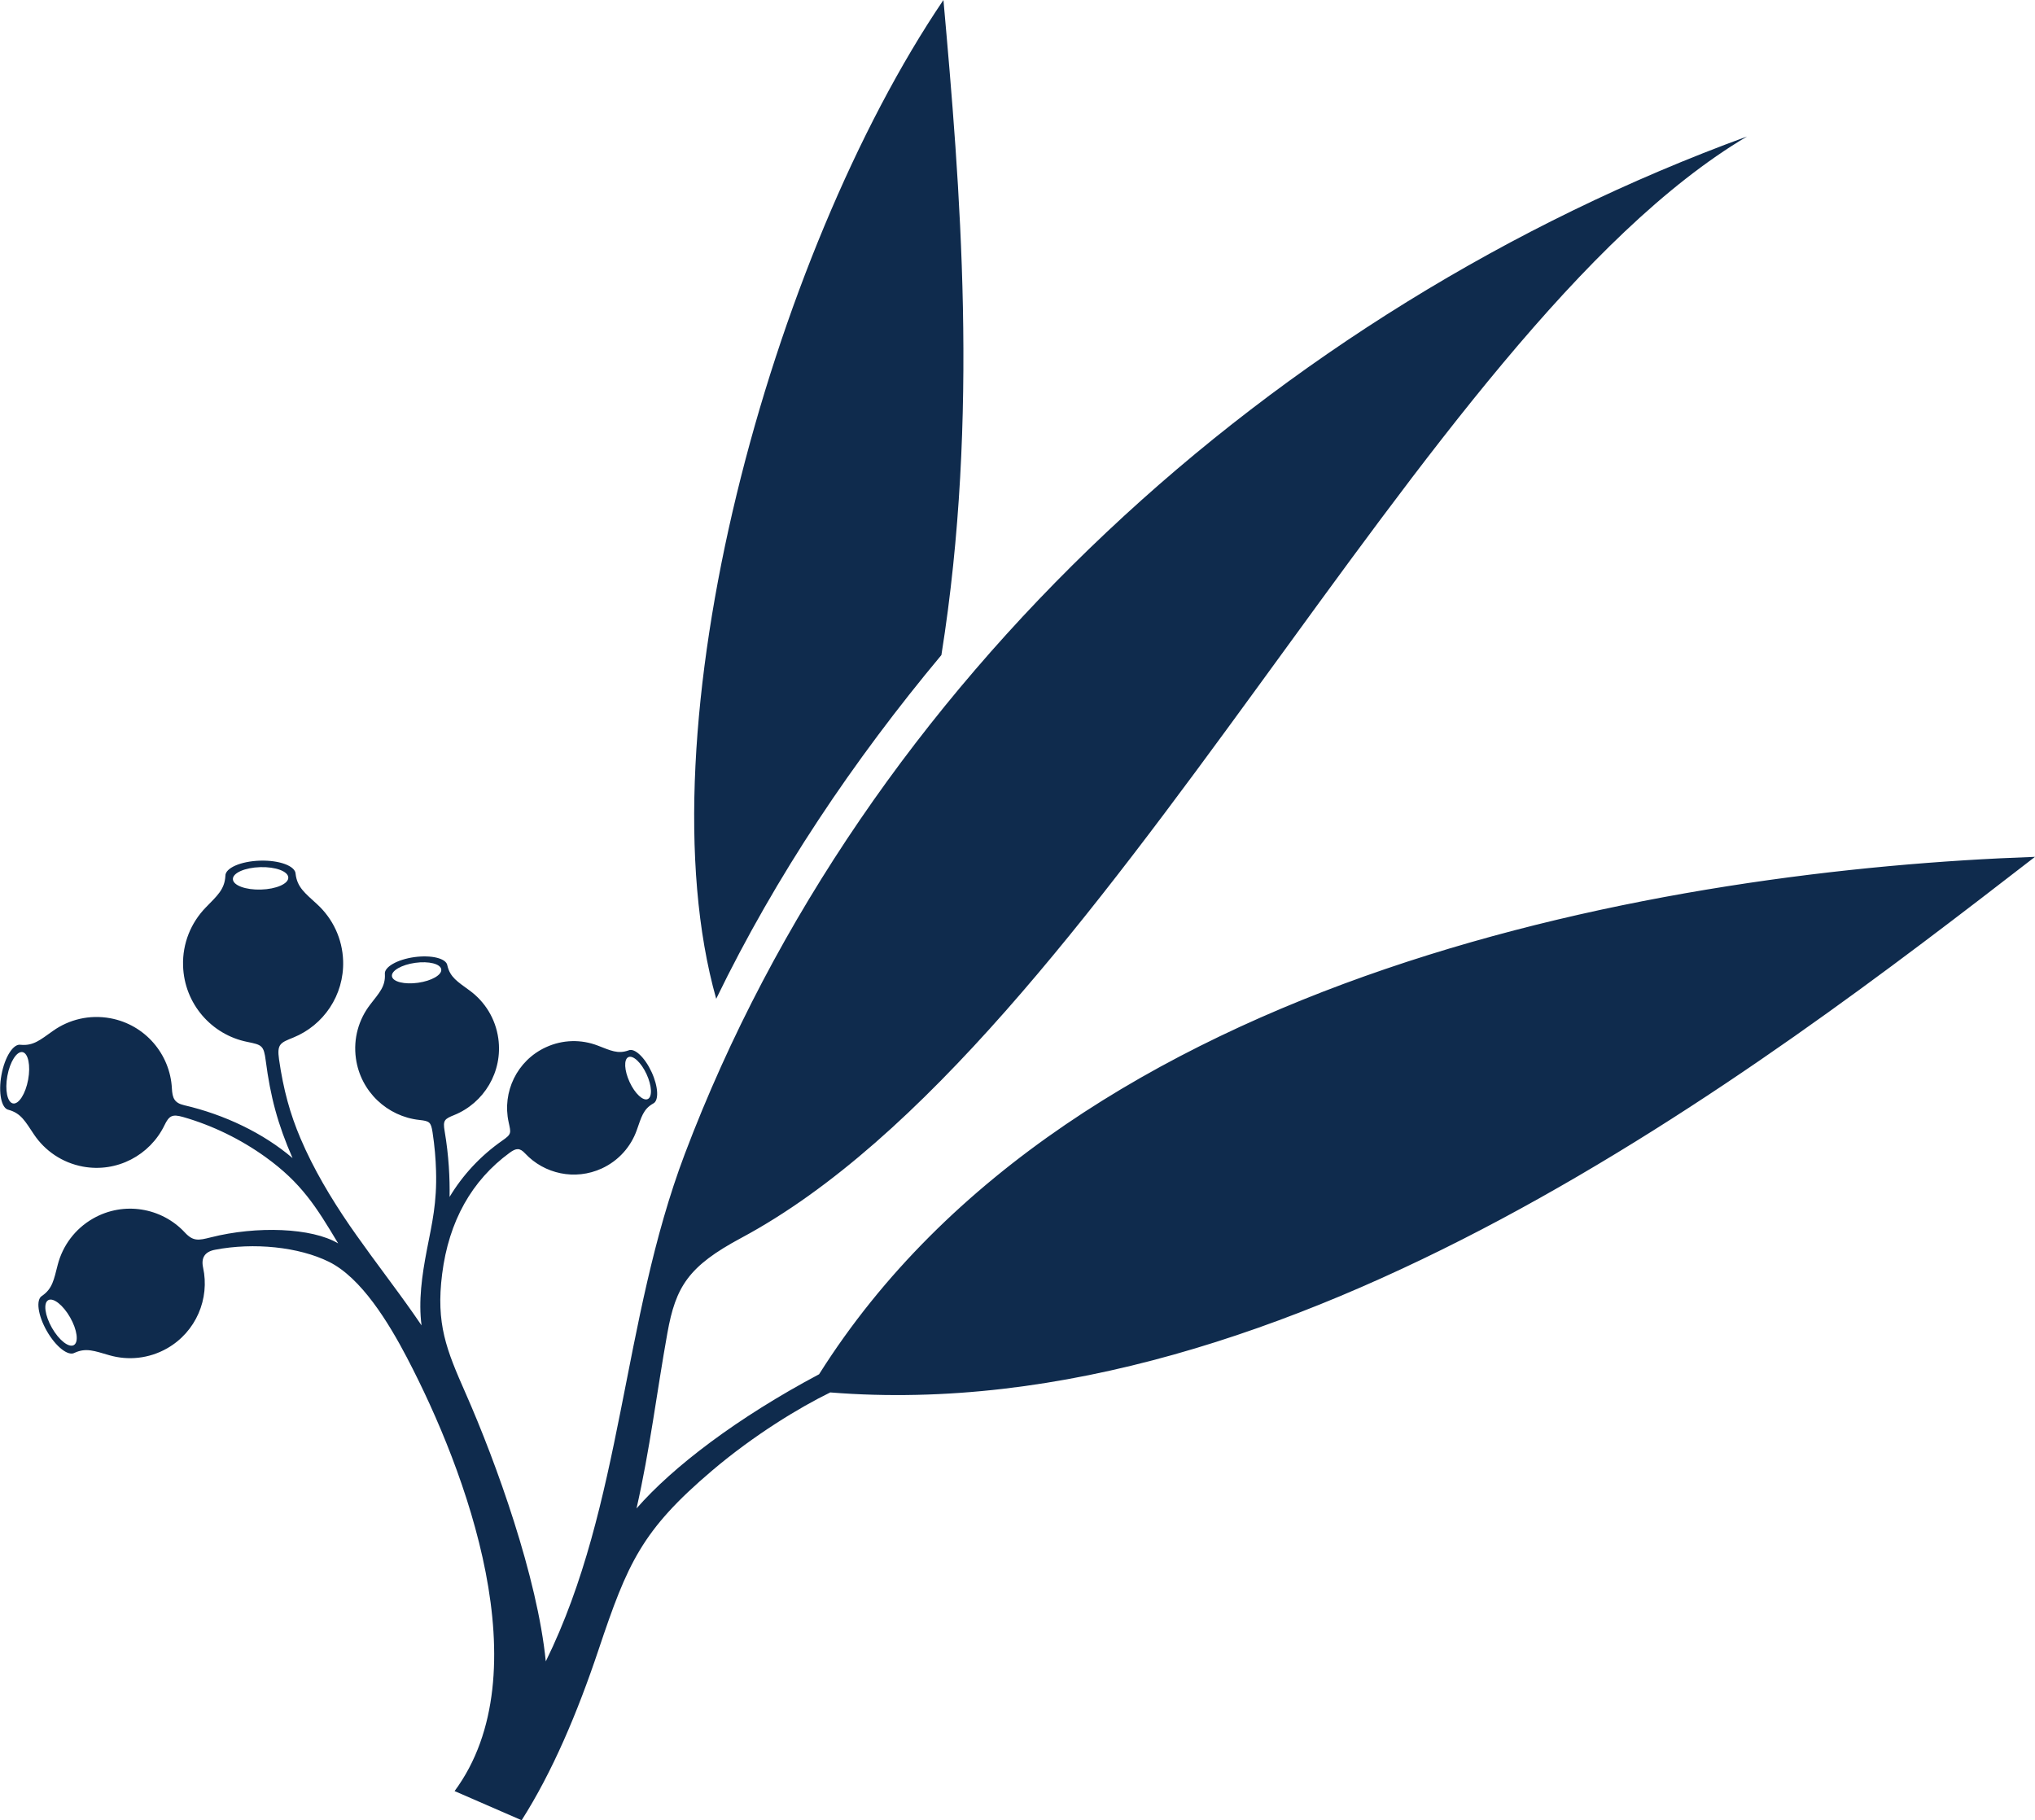 <?xml version="1.0" encoding="UTF-8"?>
<svg id="Layer_2" data-name="Layer 2" xmlns="http://www.w3.org/2000/svg" viewBox="0 0 320.25 286.46">
  <defs>
    <style>
      .cls-1 {
        fill: #0f2b4d;
        fill-rule: evenodd;
      }
    </style>
  </defs>
  <g id="Layer_1-2" data-name="Layer 1">
    <path class="cls-1" d="M64.09,213.76c9.24,17.67,21.19,49.53,7.45,68.12l10.55,4.59c4.83-7.58,8.78-16.9,12.11-26.85,4.56-13.61,6.79-18.77,17.83-28.15,6.65-5.65,13.85-10,18.63-12.33,72.51,5.82,145.81-50.43,189.59-84.29-57.36,2.01-151.27,17.85-191.35,81.43-12.82,6.81-22.99,14.54-28.73,21.12,2.1-9.22,3.21-18.45,4.86-27.62,1.31-7.32,3.32-10.51,11.61-14.95,57.16-30.64,106.87-142.85,158.29-173.35-74.21,27.11-139.01,85.75-167.17,160.15-9.96,26.32-9.72,55.13-21.87,79.84-1.31-13.23-7.79-31.26-12.62-42.21-3.01-6.83-4.69-10.89-3.69-18.76,1.05-8.33,4.68-14.74,10.64-19.09,1-.73,1.58-.79,2.42.12,3.01,3.22,7.85,4.3,12.07,2.36,2.68-1.24,4.59-3.46,5.5-6.03.73-2.05,1.01-3.29,2.57-4.18.94-.43.83-2.66-.24-4.97-1.07-2.31-2.69-3.83-3.63-3.4-1.69.61-2.82.02-4.85-.76-2.55-.98-5.48-.97-8.16.27-4.56,2.1-6.89,7.06-5.86,11.77.38,1.74.5,1.88-1.01,2.93-3.43,2.4-6.21,5.41-8.28,8.85.05-2.88-.11-6.45-.78-10.37-.29-1.68-.02-1.9,1.5-2.51,4.69-1.9,7.68-6.8,6.95-12.05-.44-3.15-2.13-5.81-4.51-7.55-1.89-1.39-3.08-2.07-3.51-3.95-.15-1.1-2.48-1.68-5.19-1.31-2.72.38-4.79,1.58-4.64,2.68.1,1.93-.86,2.91-2.29,4.76-1.81,2.33-2.71,5.35-2.27,8.5.73,5.25,4.96,9.15,10,9.69,1.58.17,1.81.33,2.06,1.93.33,2.16.5,4.21.55,6.08.15,5.03-.62,8.21-1.43,12.37-.8,4.14-1.35,8.13-.85,11.95-.42-.61-.84-1.22-1.26-1.83-2.93-4.18-6.05-8.2-8.99-12.37-.36-.51-.71-1.02-1.07-1.53-2.96-4.32-5.69-8.9-7.73-13.7-1.64-3.85-2.69-7.65-3.38-12.45-.34-2.4.21-2.6,2.25-3.42,4.75-1.93,8-6.64,7.84-12.05-.11-3.54-1.66-6.69-4.07-8.91-1.92-1.77-3.16-2.67-3.41-4.8-.04-1.24-2.54-2.17-5.59-2.08-3.05.09-5.5,1.17-5.46,2.4-.12,2.15-1.3,3.12-3.12,5-2.28,2.36-3.65,5.6-3.54,9.14.18,5.97,4.47,10.85,10.09,11.98,2.32.47,2.61.56,2.92,2.96.73,5.62,1.88,10.01,4.22,15.33-4.6-3.93-10.69-6.84-17.06-8.32-1.54-.36-1.85-1.12-1.93-2.66-.28-5.36-4.2-10.02-9.7-11.03-3.28-.6-6.49.2-9.01,1.99-2.01,1.42-3.08,2.38-5.09,2.19-1.15-.21-2.5,1.91-3.02,4.74-.52,2.83-.01,5.29,1.13,5.5,1.95.54,2.61,1.81,3.98,3.86,1.72,2.57,4.43,4.46,7.71,5.07,5.36.99,10.54-1.8,12.82-6.48.74-1.53,1.22-1.82,2.96-1.32,4.61,1.32,9.06,3.5,12.93,6.28,5.71,4.11,8.02,7.87,11.46,13.61-4.13-2.47-12.81-2.79-20.06-.95-1.91.48-2.75.66-4.08-.78-3.63-3.9-9.59-4.95-14.43-2.19-2.87,1.64-4.79,4.3-5.56,7.26-.61,2.36-.82,3.77-2.47,4.91-1,.57-.67,3.04.74,5.52,1.41,2.48,3.37,4.02,4.37,3.45,1.83-.84,3.14-.29,5.48.38,2.94.85,6.21.55,9.08-1.08,4.58-2.61,6.74-7.83,5.67-12.72-.34-1.57.3-2.5,1.87-2.8,6.12-1.18,13.19-.45,17.93,1.89,5.08,2.51,9.35,9.48,12.34,15.19h0ZM148.15,103.09c-13.83,16.57-26.04,34.71-35.44,54.1-11.92-42.21,8.57-117.04,35.76-157.19,2.6,29.17,5.68,65.41-.32,103.09h0ZM11.04,207.34c1.11,1.95,1.37,3.9.58,4.35-.79.45-2.34-.77-3.45-2.72-1.11-1.95-1.37-3.9-.58-4.35.79-.45,2.34.77,3.45,2.72h0ZM4.43,169.92c-.41,2.23-1.48,3.9-2.38,3.74-.9-.17-1.3-2.11-.89-4.34.41-2.23,1.48-3.9,2.38-3.74.9.17,1.3,2.11.89,4.34h0ZM99.08,170.29c.84,1.82,2.12,3.02,2.86,2.68.74-.34.65-2.09-.19-3.92-.84-1.82-2.12-3.02-2.86-2.68-.74.34-.65,2.09.19,3.92h0ZM65.78,154.67c-2.14.3-3.98-.16-4.1-1.03-.12-.87,1.52-1.81,3.66-2.11,2.14-.3,3.98.16,4.1,1.03.12.87-1.52,1.81-3.66,2.11h0ZM41.06,140c-2.41.07-4.38-.66-4.41-1.64-.03-.98,1.9-1.82,4.31-1.89,2.41-.07,4.38.66,4.41,1.64.03.98-1.9,1.82-4.31,1.89h0Z"/>
  </g>
</svg>